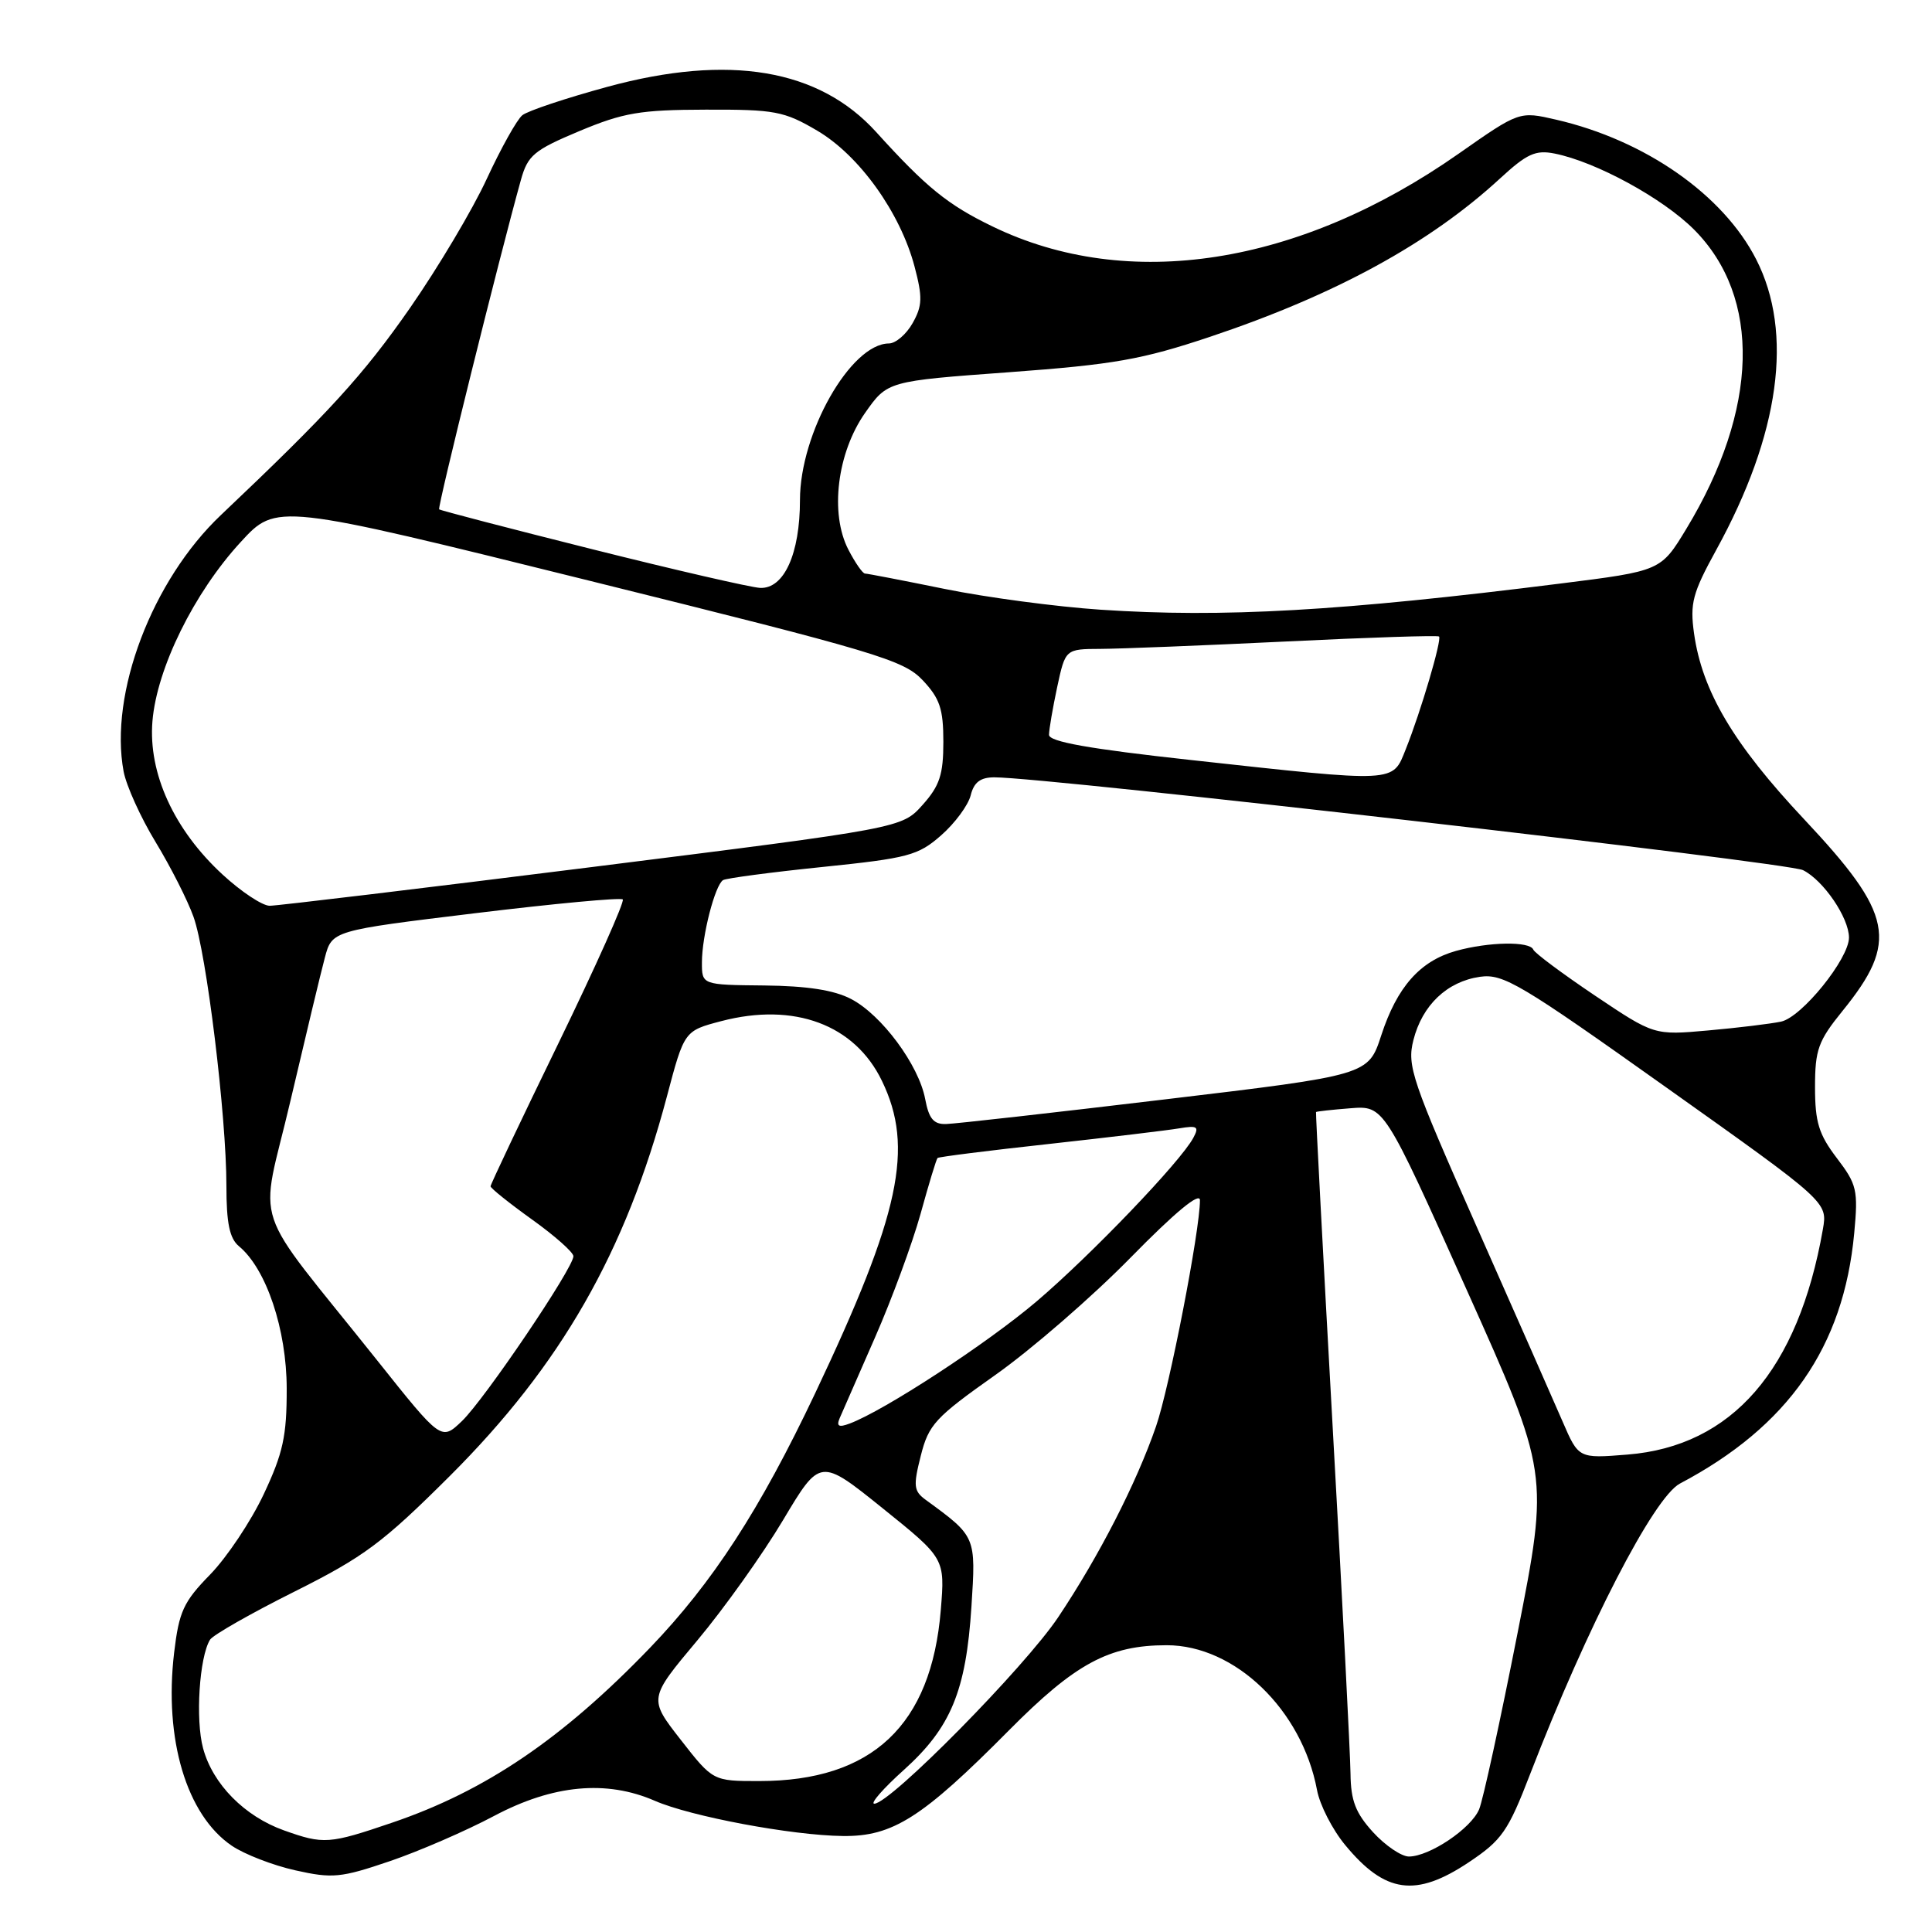 <?xml version="1.0" encoding="UTF-8" standalone="no"?>
<!DOCTYPE svg PUBLIC "-//W3C//DTD SVG 1.1//EN" "http://www.w3.org/Graphics/SVG/1.1/DTD/svg11.dtd" >
<svg xmlns="http://www.w3.org/2000/svg" xmlns:xlink="http://www.w3.org/1999/xlink" version="1.1" viewBox="0 0 256 256">
 <g >
 <path fill="currentColor"
d=" M 194.64 246.75 C 199.02 243.82 199.83 242.66 202.78 235.00 C 210.31 215.52 219.13 198.42 222.60 196.58 C 236.97 188.99 244.28 178.48 245.69 163.44 C 246.23 157.68 246.05 156.94 243.38 153.44 C 241.00 150.31 240.50 148.69 240.50 144.05 C 240.50 139.10 240.92 137.93 244.13 133.97 C 251.60 124.76 250.87 121.14 239.07 108.57 C 229.70 98.60 225.55 91.60 224.47 83.94 C 223.91 79.94 224.27 78.58 227.41 72.87 C 235.83 57.55 237.68 44.10 232.70 34.36 C 228.33 25.80 217.99 18.58 206.21 15.86 C 201.32 14.73 201.32 14.73 193.27 20.37 C 172.13 35.19 149.46 38.72 131.50 30.00 C 125.57 27.13 122.73 24.82 116.11 17.51 C 108.53 9.13 96.61 7.12 80.50 11.50 C 75.00 13.00 69.92 14.69 69.21 15.27 C 68.50 15.84 66.38 19.64 64.50 23.70 C 62.63 27.76 58.05 35.45 54.34 40.79 C 48.17 49.66 43.59 54.68 29.29 68.23 C 20.14 76.89 14.45 91.91 16.38 102.23 C 16.74 104.12 18.64 108.33 20.62 111.58 C 22.60 114.84 24.86 119.29 25.64 121.48 C 27.36 126.25 30.00 147.86 30.00 157.12 C 30.00 162.08 30.42 164.10 31.66 165.13 C 35.29 168.13 37.98 176.16 37.99 184.00 C 38.00 190.29 37.51 192.54 34.94 198.00 C 33.26 201.57 30.06 206.36 27.84 208.64 C 24.30 212.26 23.72 213.54 23.07 219.01 C 21.72 230.47 24.72 240.49 30.70 244.56 C 32.37 245.70 36.17 247.17 39.14 247.83 C 44.05 248.93 45.17 248.82 51.61 246.63 C 55.50 245.31 61.75 242.60 65.49 240.61 C 73.28 236.48 80.36 235.82 86.78 238.62 C 91.52 240.69 104.96 243.21 111.69 243.28 C 118.29 243.36 122.21 240.86 133.67 229.30 C 142.47 220.42 146.95 218.00 154.59 218.00 C 163.64 218.00 172.51 226.55 174.51 237.18 C 174.87 239.15 176.55 242.43 178.23 244.46 C 183.53 250.89 187.59 251.46 194.64 246.75 Z  M 181.94 242.78 C 179.62 240.23 178.99 238.60 178.95 235.03 C 178.92 232.54 177.86 211.82 176.58 189.00 C 175.31 166.18 174.32 147.43 174.38 147.35 C 174.45 147.27 176.50 147.04 178.94 146.85 C 183.39 146.50 183.39 146.50 194.32 170.86 C 205.25 195.22 205.25 195.22 201.09 216.36 C 198.80 227.99 196.51 238.51 195.99 239.75 C 194.92 242.30 189.42 245.99 186.69 246.00 C 185.70 246.00 183.56 244.55 181.94 242.78 Z  M 37.64 242.54 C 32.39 240.67 28.19 236.40 26.91 231.66 C 25.88 227.85 26.41 219.57 27.83 217.27 C 28.21 216.65 33.25 213.78 39.01 210.90 C 48.23 206.29 50.72 204.43 59.60 195.58 C 74.34 180.87 82.88 165.94 88.36 145.32 C 90.67 136.59 90.67 136.59 95.59 135.30 C 105.23 132.78 113.26 135.76 116.86 143.22 C 121.15 152.08 119.29 160.81 108.01 184.62 C 100.69 200.07 94.44 209.69 86.12 218.35 C 74.53 230.39 64.35 237.30 51.97 241.51 C 43.60 244.36 42.89 244.41 37.64 242.54 Z  M 119.78 234.51 C 125.99 228.92 128.00 224.08 128.72 212.90 C 129.32 203.56 129.35 203.62 122.68 198.75 C 121.07 197.58 120.99 196.91 122.01 192.89 C 123.05 188.76 123.92 187.82 131.86 182.21 C 136.65 178.83 144.72 171.83 149.79 166.66 C 155.71 160.62 159.00 157.90 159.00 159.04 C 159.00 163.05 154.95 183.90 153.18 189.00 C 150.57 196.56 145.63 206.19 140.23 214.27 C 135.79 220.92 117.96 239.00 115.85 239.00 C 115.27 239.00 117.03 236.98 119.78 234.51 Z  M 90.20 230.53 C 85.94 225.07 85.94 225.07 92.40 217.36 C 95.95 213.12 101.06 205.95 103.76 201.42 C 108.67 193.19 108.67 193.19 116.94 199.84 C 125.22 206.50 125.22 206.50 124.66 213.33 C 123.41 228.61 115.57 236.00 100.59 236.00 C 94.47 236.00 94.47 236.00 90.20 230.53 Z  M 207.06 188.38 C 205.90 185.70 200.77 174.05 195.65 162.50 C 187.07 143.13 186.42 141.22 187.28 137.83 C 188.45 133.19 191.74 130.06 196.11 129.43 C 199.19 128.99 201.45 130.34 220.83 144.12 C 242.17 159.28 242.17 159.28 241.54 162.89 C 238.27 181.54 229.51 191.63 215.64 192.74 C 209.17 193.26 209.17 193.26 207.06 188.38 Z  M 49.99 180.27 C 32.86 158.78 34.39 163.37 38.49 145.85 C 40.47 137.41 42.51 128.88 43.04 126.91 C 43.99 123.31 43.99 123.31 63.01 121.00 C 73.46 119.73 82.24 118.91 82.52 119.18 C 82.79 119.46 78.96 128.02 74.01 138.21 C 69.05 148.40 65.00 156.94 65.00 157.19 C 65.00 157.44 67.47 159.42 70.48 161.58 C 73.49 163.73 75.97 165.93 75.98 166.45 C 76.01 167.97 64.22 185.41 61.21 188.30 C 58.47 190.92 58.47 190.92 49.99 180.27 Z  M 111.26 187.92 C 111.60 187.14 113.70 182.33 115.94 177.23 C 118.18 172.13 120.89 164.75 121.98 160.84 C 123.06 156.92 124.07 153.59 124.23 153.44 C 124.38 153.29 131.03 152.45 139.00 151.58 C 146.97 150.70 154.75 149.77 156.27 149.51 C 158.66 149.11 158.92 149.28 158.12 150.77 C 156.43 153.93 144.60 166.27 137.37 172.43 C 130.81 178.01 117.17 186.92 112.58 188.63 C 111.14 189.17 110.81 188.99 111.26 187.92 Z  M 122.59 145.62 C 121.74 141.12 116.83 134.48 112.77 132.37 C 110.51 131.19 106.95 130.64 101.25 130.58 C 93.00 130.50 93.00 130.50 93.01 127.50 C 93.01 124.00 94.74 117.28 95.81 116.62 C 96.22 116.37 102.14 115.58 108.97 114.88 C 120.36 113.71 121.66 113.36 124.70 110.69 C 126.53 109.09 128.29 106.70 128.62 105.39 C 129.05 103.65 129.91 103.00 131.76 103.00 C 138.73 103.00 236.83 114.26 238.91 115.30 C 241.62 116.65 244.99 121.60 245.00 124.23 C 245.00 127.04 238.74 134.79 236.00 135.37 C 234.62 135.66 230.28 136.19 226.34 136.54 C 219.18 137.18 219.18 137.18 211.34 131.92 C 207.03 129.02 203.35 126.28 203.17 125.83 C 202.71 124.70 197.28 124.79 192.93 126.00 C 188.17 127.33 185.12 130.77 183.03 137.17 C 181.31 142.46 181.31 142.46 154.40 145.67 C 139.61 147.44 126.54 148.91 125.36 148.94 C 123.71 148.99 123.08 148.24 122.59 145.62 Z  M 29.50 115.89 C 23.06 109.96 19.63 102.46 20.20 95.56 C 20.78 88.55 25.71 78.55 31.88 71.84 C 36.63 66.66 36.63 66.66 78.07 76.94 C 116.15 86.38 119.72 87.45 122.25 90.12 C 124.53 92.54 125.00 93.92 125.00 98.30 C 125.00 102.64 124.51 104.12 122.25 106.65 C 119.50 109.73 119.50 109.73 78.50 114.88 C 55.95 117.71 36.70 120.02 35.73 120.02 C 34.75 120.01 31.95 118.15 29.50 115.89 Z  M 157.75 100.70 C 144.31 99.23 139.00 98.28 139.00 97.37 C 139.00 96.67 139.49 93.83 140.08 91.05 C 141.17 86.00 141.17 86.00 145.83 85.98 C 148.40 85.97 159.47 85.53 170.43 85.00 C 181.39 84.46 190.50 84.17 190.68 84.34 C 191.08 84.74 188.26 94.30 186.28 99.25 C 184.48 103.76 185.29 103.72 157.75 100.70 Z  M 145.85 80.79 C 139.99 80.40 130.69 79.16 125.19 78.04 C 119.69 76.92 114.93 76.00 114.62 76.00 C 114.31 76.00 113.32 74.58 112.42 72.84 C 109.93 68.04 110.92 60.00 114.63 54.71 C 117.59 50.50 117.59 50.50 133.72 49.32 C 147.60 48.30 151.30 47.65 160.33 44.63 C 176.91 39.08 189.41 32.26 198.75 23.66 C 202.33 20.36 203.47 19.84 206.01 20.35 C 211.49 21.45 220.31 26.26 224.46 30.41 C 233.42 39.39 233.04 54.24 223.45 70.07 C 220.07 75.65 220.07 75.65 206.78 77.32 C 177.70 80.98 162.02 81.87 145.85 80.79 Z  M 78.50 72.78 C 67.50 70.02 58.36 67.64 58.19 67.49 C 57.93 67.26 66.13 34.22 69.02 23.85 C 69.93 20.58 70.74 19.90 76.77 17.37 C 82.61 14.93 84.82 14.55 93.50 14.53 C 102.68 14.50 103.89 14.73 108.28 17.31 C 113.86 20.59 119.29 28.17 121.18 35.31 C 122.26 39.40 122.22 40.52 120.93 42.81 C 120.10 44.29 118.68 45.51 117.78 45.51 C 112.72 45.55 106.00 57.39 106.00 66.25 C 106.00 73.38 103.89 78.04 100.72 77.90 C 99.50 77.84 89.50 75.54 78.50 72.78 Z "/>
</g>
</svg>